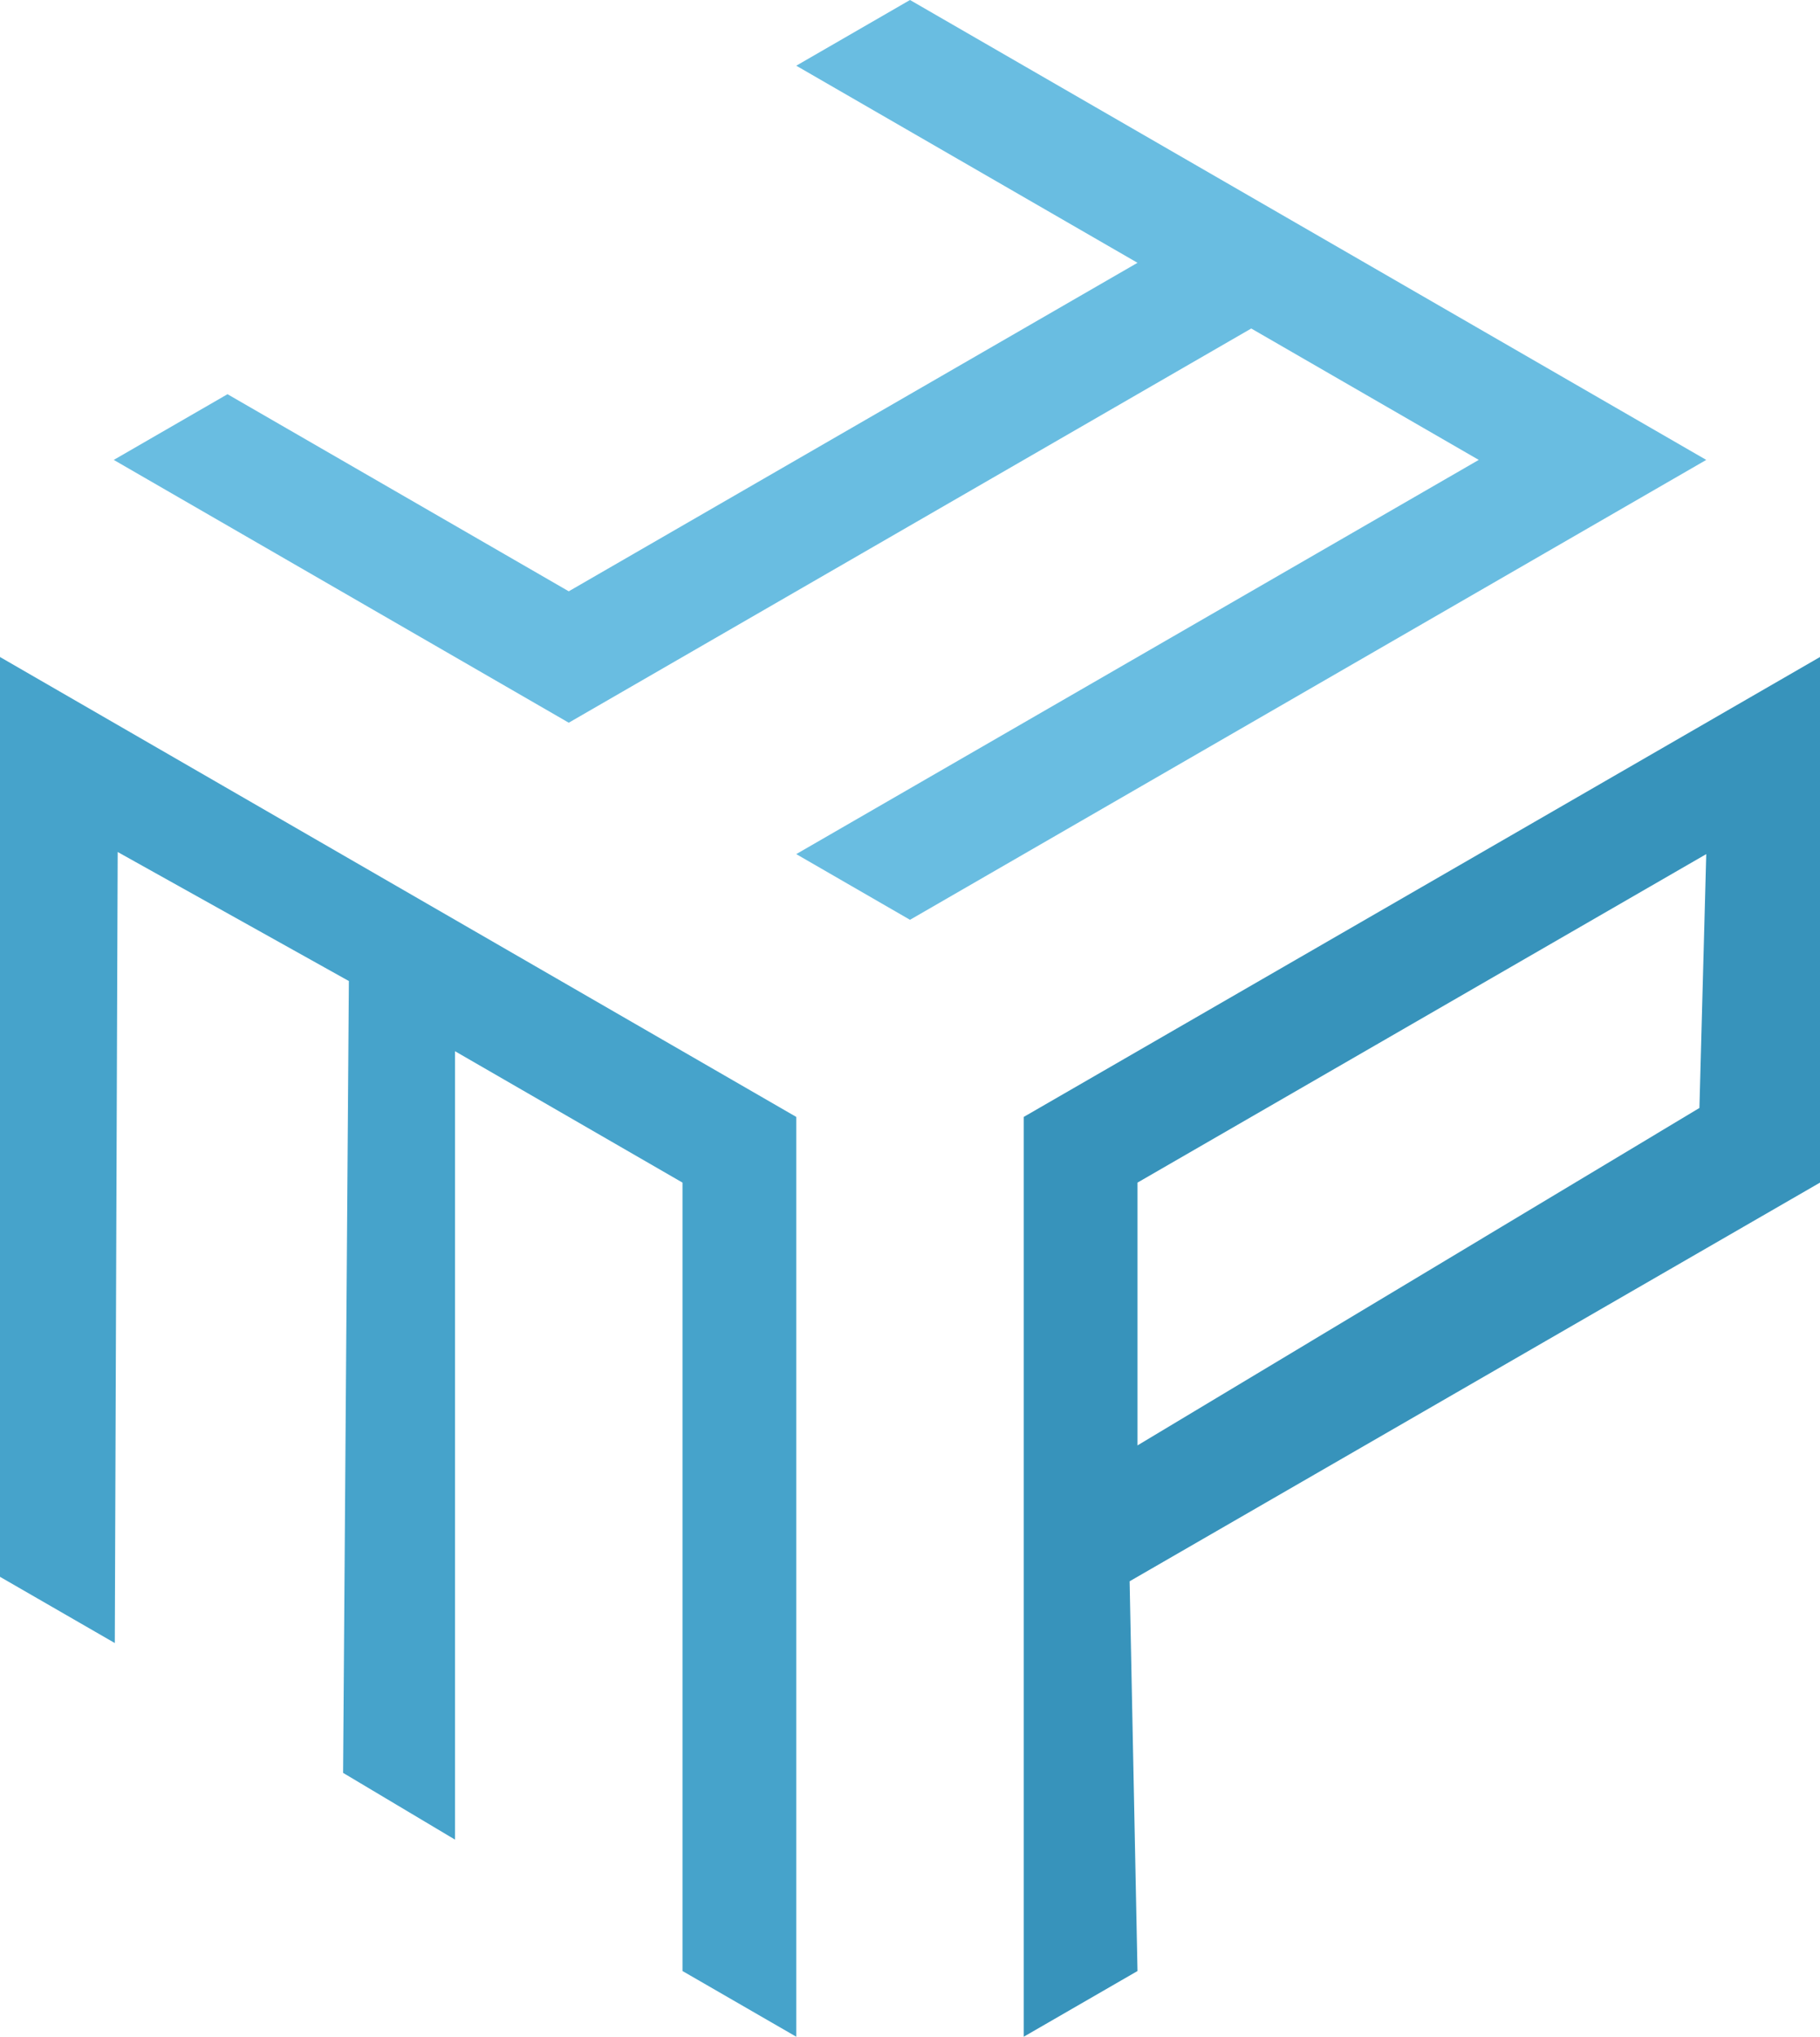 <svg id="图层_6" data-name="图层 6" xmlns="http://www.w3.org/2000/svg" viewBox="0 0 69.28 77.5"><defs><style>.cls-1{fill:#3793bb;}.cls-1,.cls-2{fill-rule:evenodd;}.cls-2{fill:#46a3cb;}.cls-3{fill:#69bde1;}</style></defs><title>ymate-vscode-extension</title><path id="P" class="cls-1" d="M154.33,152.5v35l4.33-2.5-.3-14.83L184.64,155V135Zm25.72-.34L158.66,165V155l21.65-12.5Z" transform="translate(-115.36 -110)"/><polygon id="M" class="cls-2" points="0 25 30.31 42.5 30.31 77.5 25.98 75 25.98 45 17.32 40 17.32 70 13.06 67.46 13.28 37.33 4.48 32.42 4.37 62.52 0 60 0 25"/><polyline id="Y" class="cls-3" points="34.64 0 64.95 17.5 34.64 35 30.31 32.5 56.29 17.5 47.63 12.5 21.65 27.5 4.33 17.5 8.66 15 21.65 22.5 43.3 10 30.31 2.5 34.64 0"/></svg>